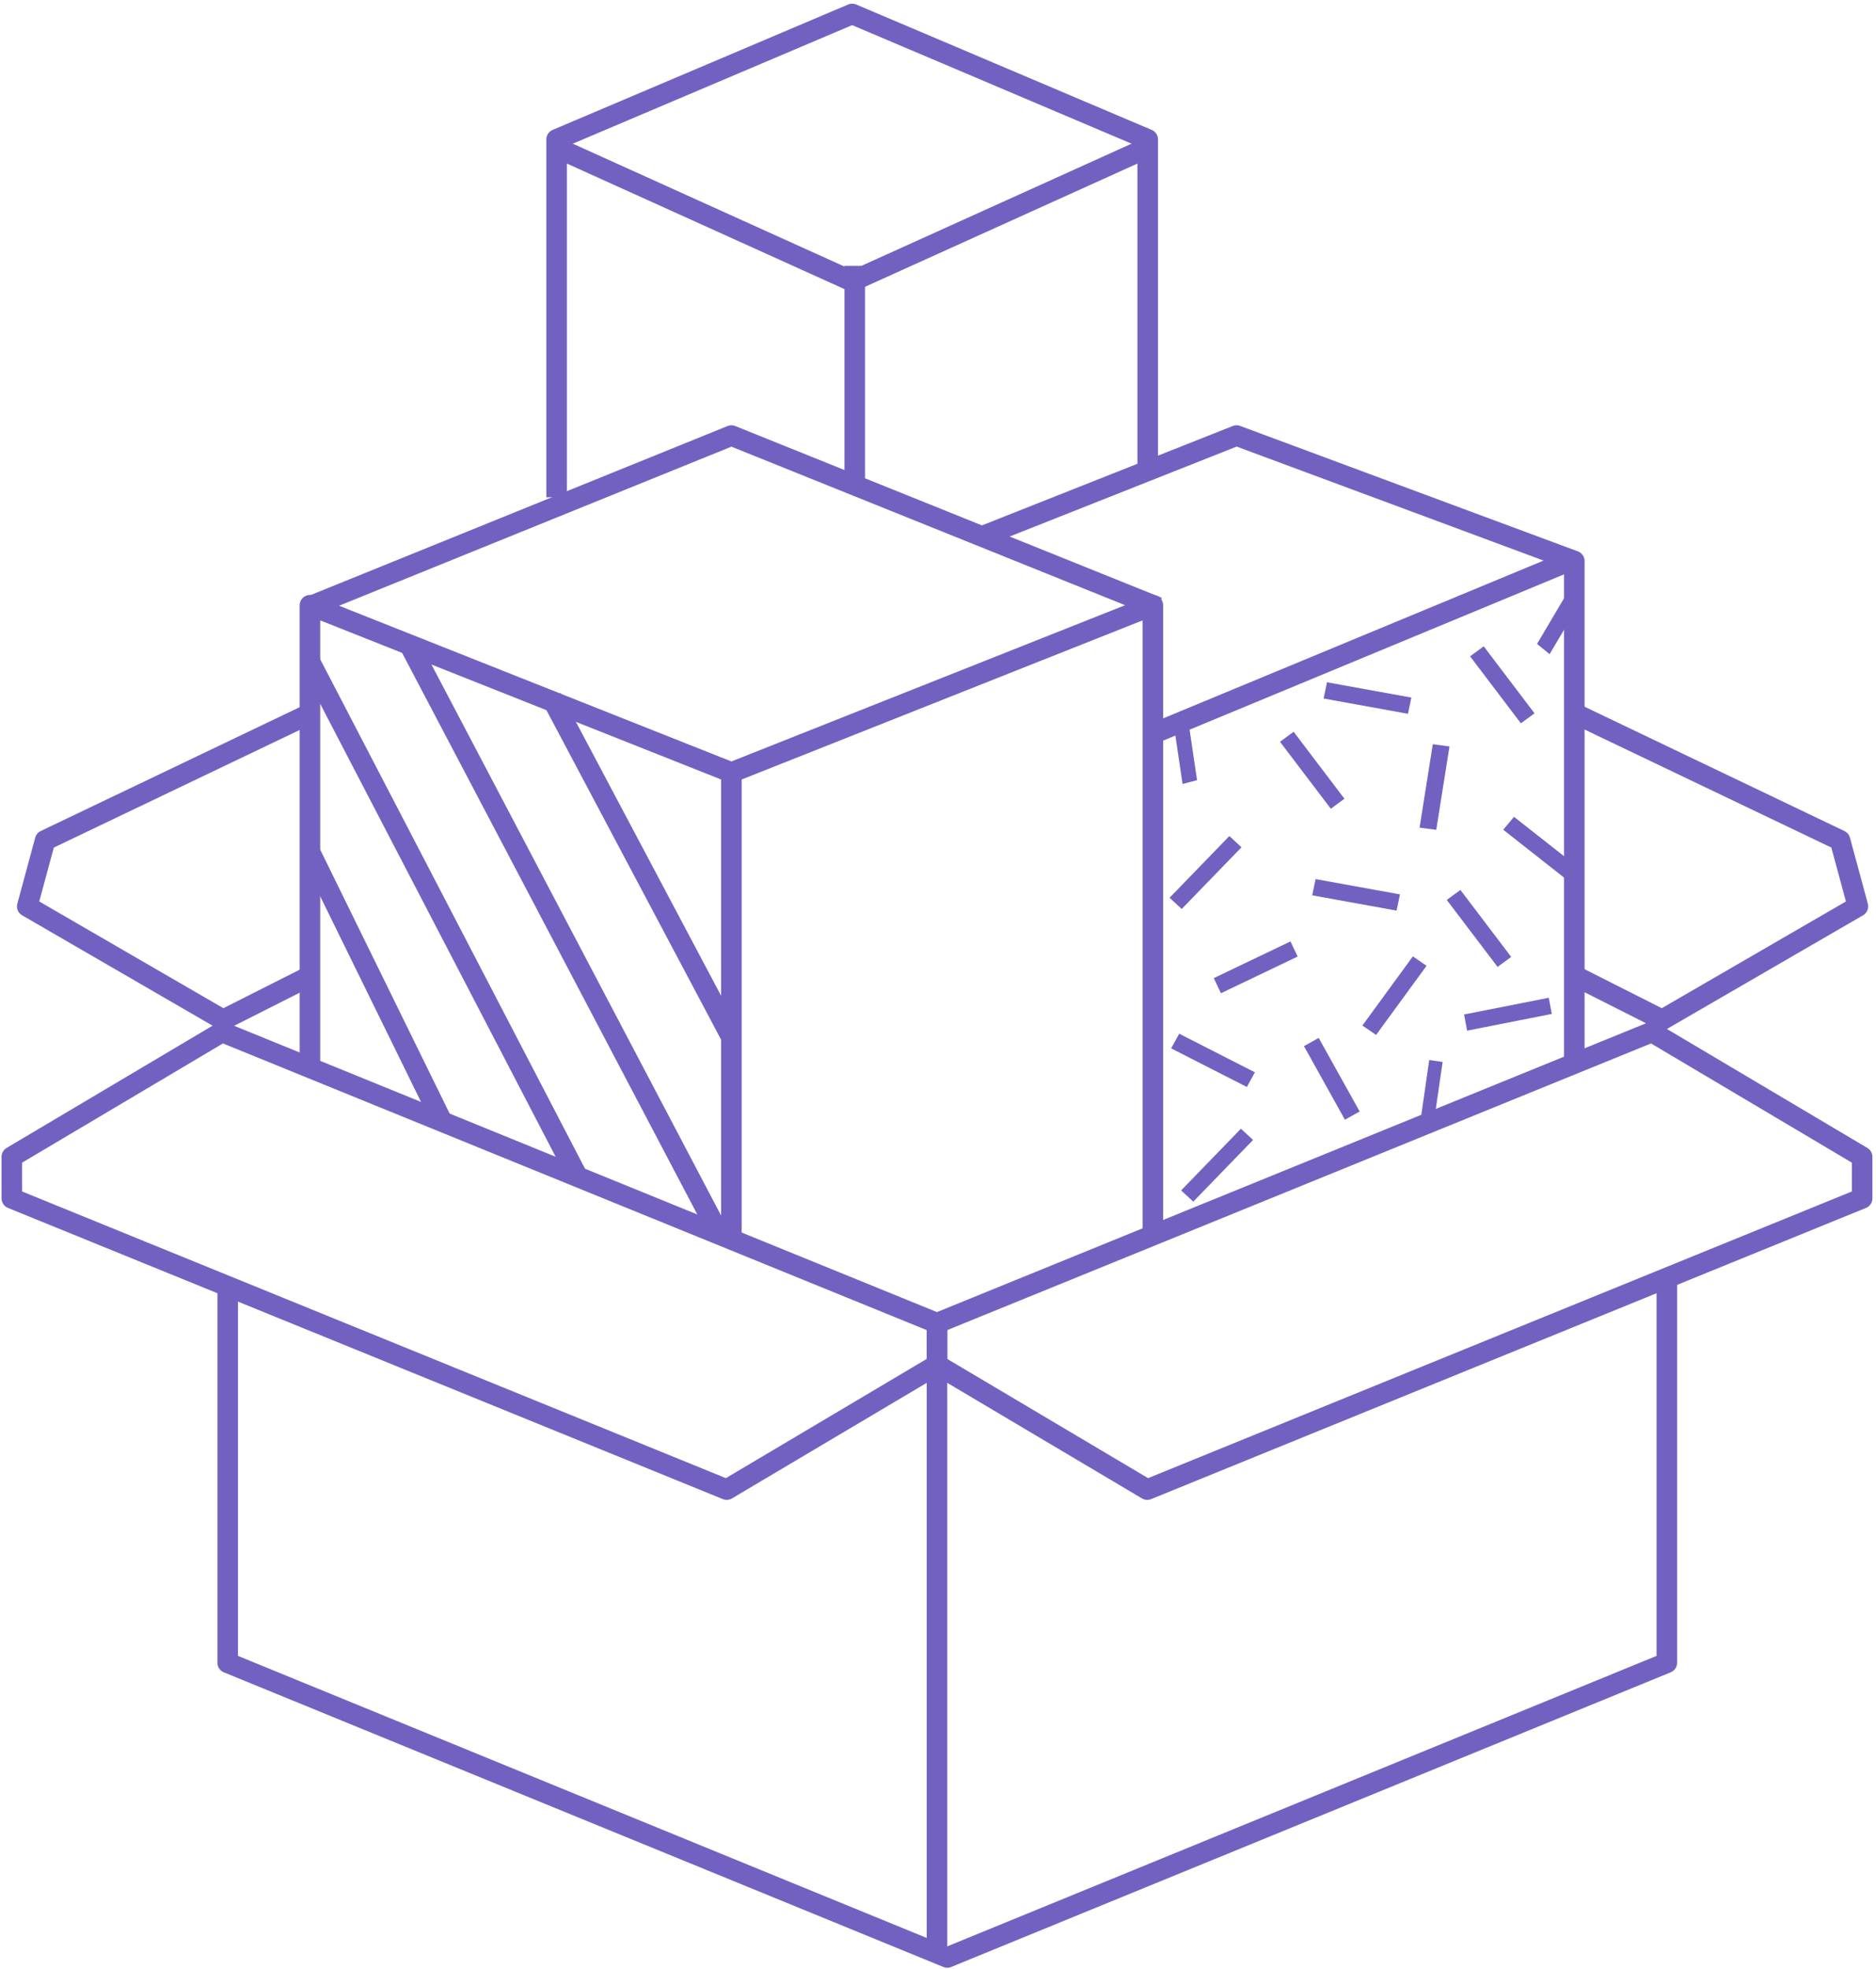 <svg width="365" height="383" viewBox="0 0 365 383" xmlns="http://www.w3.org/2000/svg"><g fill="none" fill-rule="evenodd"><path stroke="#7361C1" stroke-width="4" stroke-linejoin="round" d="M2.302 233.08l139.09 56.636 40.91-24.273v-8.091L43.21 200.716 2.3 224.989z"/><path stroke="#7361C1" stroke-width="4" stroke-linejoin="round" d="M362.302 233.08L223.21 289.716l-40.91-24.273v-8.091l139.092-56.636 40.909 24.273zM60.48 189.733l-17.082 8.628-38.096-22.073 3.479-12.85 51.7-24.722m245.821 51.017l17.083 8.628 38.096-22.073-3.48-12.85-51.7-24.722"/><path d="M182.302 265.716v115m142-131v73.688l-140 57.312-140-57.312v-73.688m16-42.533v-89.467l82 32.533v89.467m82 0v-122l-82 32.533v73.2" stroke="#7361C1" stroke-linejoin="round" stroke-width="4"/><path stroke="#7361C1" stroke-width="4" stroke-linejoin="round" d="M225.28 118.119l-82.979-33.403-82.42 33.403"/><path stroke="#7361C1" stroke-width="4" stroke-linejoin="round" d="M223.302 92.154V27.108l-57.5-24.392-57.5 24.392v69.608"/><path stroke="#7361C1" stroke-width="4" stroke-linejoin="round" d="M223.302 28.716l-57.5 26-57.5-26m198 80l-82 34m-58-91v42m25 10.52l49.286-19.52 65.714 24.4v97.6m-220 12l-26-53m52 63l-52-100m80 112l-61-116m63 77l-35-66"/><path fill="#7361C1" d="M251.692 142.323l9.887 13.026-2.654 1.945-9.886-13.027zm32.448 30.764l9.886 13.027-2.653 1.944-9.886-13.027zm4.536-47.379l9.886 13.026-2.653 1.945-9.886-13.027zm-6.66 19.471l-2.573 16.22-3.247-.43 2.573-16.222zm-1.336 61.365l-1.89 13.061-2.602-.383 1.889-13.06zm-24.109-4.674l7.966 14.309-2.867 1.599-7.967-14.31zm-25.614-63.277l1.944 13.145-2.821.74-1.946-13.145zm77.018-22.315l-6.48 10.954-2.444-1.994 6.48-10.954zm-30.42 71.564l-9.82 13.447-2.662-1.832 9.82-13.446zm-33.752 33.871l-11.632 11.999-2.366-2.184 11.633-11.998zm-2.251-56.921L229.92 176.79l-2.364-2.184 11.632-12zm60.371 32.413l-16.48 3.251-.59-3.146 16.48-3.25zM273.94 138.83l-16.413-2.974.66-3.156 16.412 2.973zm-2.219 38.28l-16.412-2.975.658-3.157 16.413 2.973zm-29.124 34.302l-14.734-7.512 1.564-2.852 14.733 7.51zm-6.441-21.172l14.924-7.137 1.396 2.936-14.924 7.137zm69.244-18.693l-12.924-10.167 2.09-2.516 12.925 10.166z"/></g></svg>